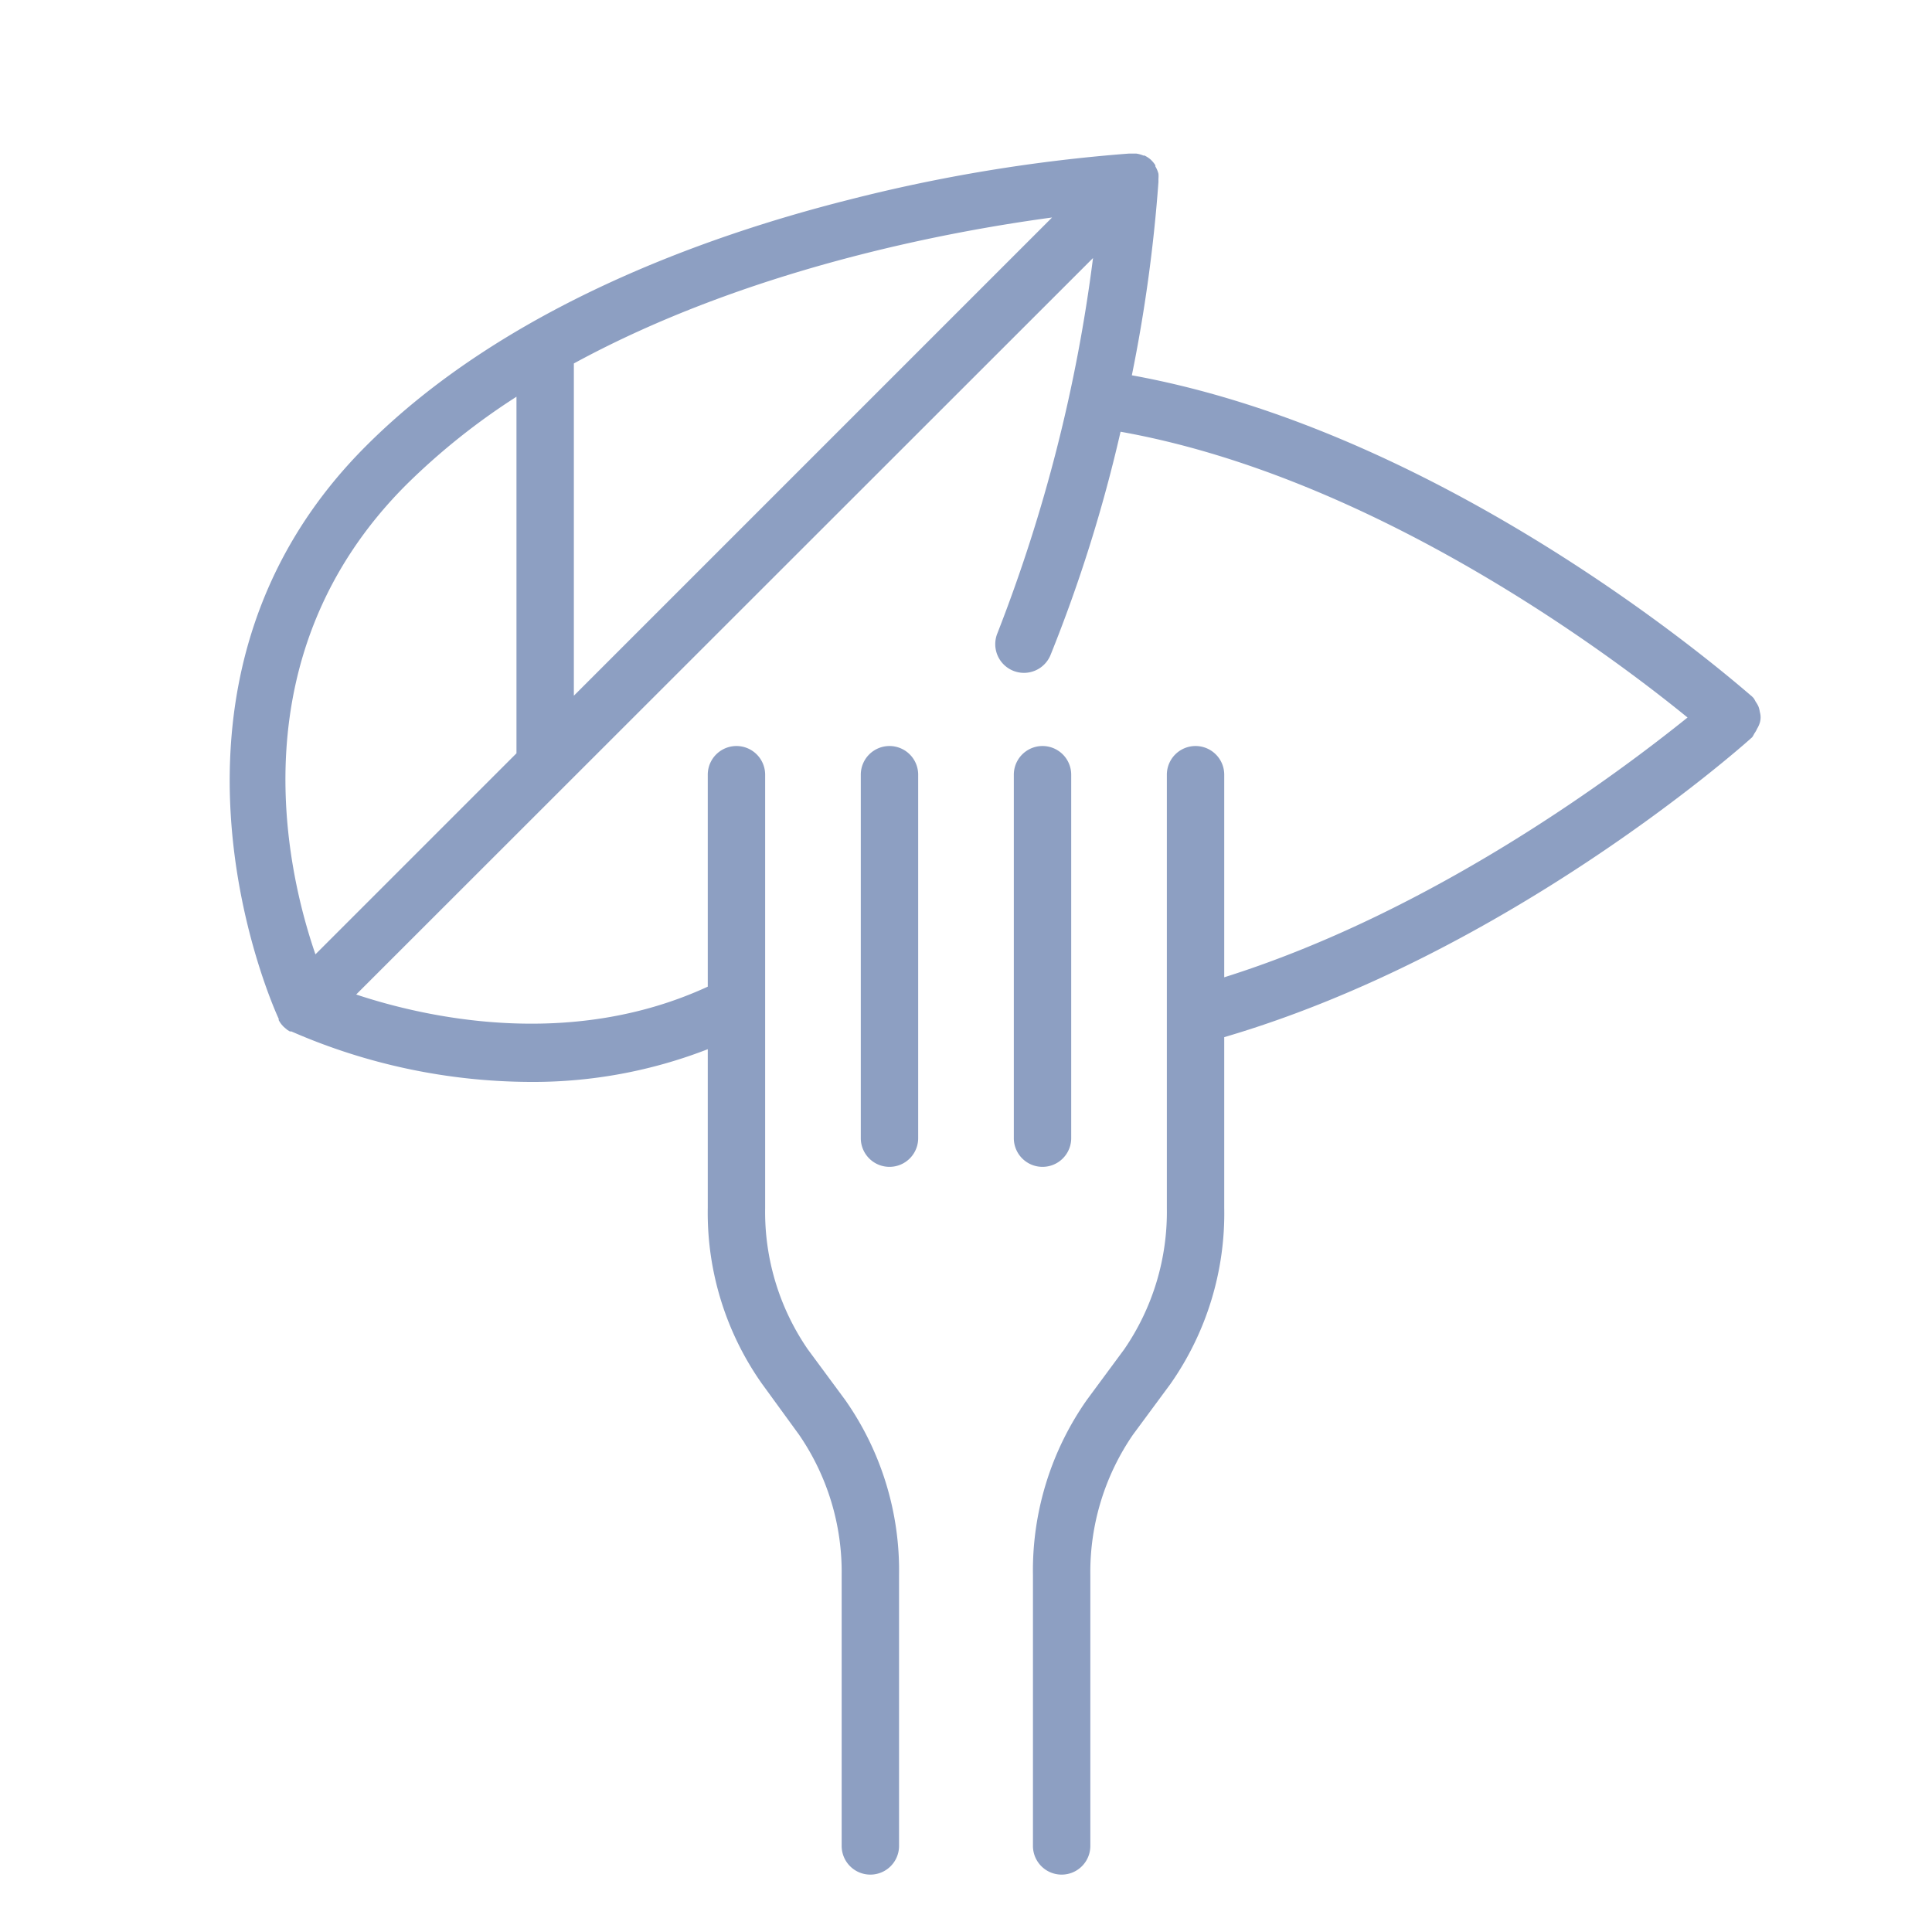 <svg id="Слой_2" data-name="Слой 2" xmlns="http://www.w3.org/2000/svg" viewBox="0 0 101 101" fill="#8d9fc2"><title>Artboard 2 copy 11</title><path d="M46.5,39A1.5,1.5,0,0,0,45,40.5v19a1.5,1.5,0,0,0,3,0v-19A1.5,1.5,0,0,0,46.5,39Z"/><path d="M56,59.5v-19a1.5,1.5,0,0,0-3,0v19a1.5,1.5,0,0,0,3,0Z"/><path d="M92,37.78a1,1,0,0,0,0-.56,1.44,1.44,0,0,0-.07-.28,1.47,1.47,0,0,0-.15-.26,1.41,1.41,0,0,0-.11-.19l-.09-.09,0,0C90.87,35.81,76,22.67,59.17,19.62A79.66,79.66,0,0,0,60.56,9.52s0,0,0-.06,0-.07,0-.11a1.52,1.52,0,0,0,0-.27v0a1.46,1.46,0,0,0-.16-.38l0-.06a1.47,1.47,0,0,0-.26-.31h0a1.5,1.5,0,0,0-.31-.2l-.06,0h0a1.54,1.54,0,0,0-.36-.1H59a85.33,85.33,0,0,0-14.69,2.43c-7.52,1.9-18,5.67-25.18,12.86-12.33,12.33-5,29-4.56,29.94h0l0,0,0,.07a1.48,1.48,0,0,0,.16.24l.1.11.19.16.13.08.08,0a31.44,31.44,0,0,0,12.47,2.64A25.21,25.21,0,0,0,37,54.85v8.3a15.51,15.51,0,0,0,2.82,9.17L41.77,75A12.67,12.67,0,0,1,44,82.35V96.5a1.5,1.5,0,0,0,3,0V82.35a15.51,15.51,0,0,0-2.82-9.17l-1.95-2.64A12.67,12.67,0,0,1,40,63.15V40.5a1.5,1.5,0,0,0-3,0V51.58c-7.24,3.34-14.83,1.59-18.38.41L57.14,13.49a82.36,82.36,0,0,1-5,19.62,1.5,1.5,0,0,0,2.78,1.13,77.46,77.46,0,0,0,3.66-11.67c13.28,2.37,25.67,11.7,29.64,14.94C84.75,40.3,75.1,47.6,64,51.09V40.5a1.5,1.5,0,0,0-3,0V63.15a12.68,12.68,0,0,1-2.23,7.39l-1.95,2.64A15.52,15.52,0,0,0,54,82.35V96.5a1.5,1.5,0,0,0,3,0V82.35A12.68,12.68,0,0,1,59.23,75l1.95-2.64A15.52,15.52,0,0,0,64,63.15V54.22c14.82-4.35,27-15.14,27.51-15.6l0,0,.09-.08a1.42,1.42,0,0,0,.11-.19,1.47,1.47,0,0,0,.15-.26A1.44,1.44,0,0,0,92,37.78ZM55,11.37l-25,25V19C39,14.1,49.37,12.13,55,11.37ZM16.49,49.89c-1.56-4.53-4.08-15.72,4.75-24.55A35.14,35.14,0,0,1,27,20.74V39.38Z"/></svg>